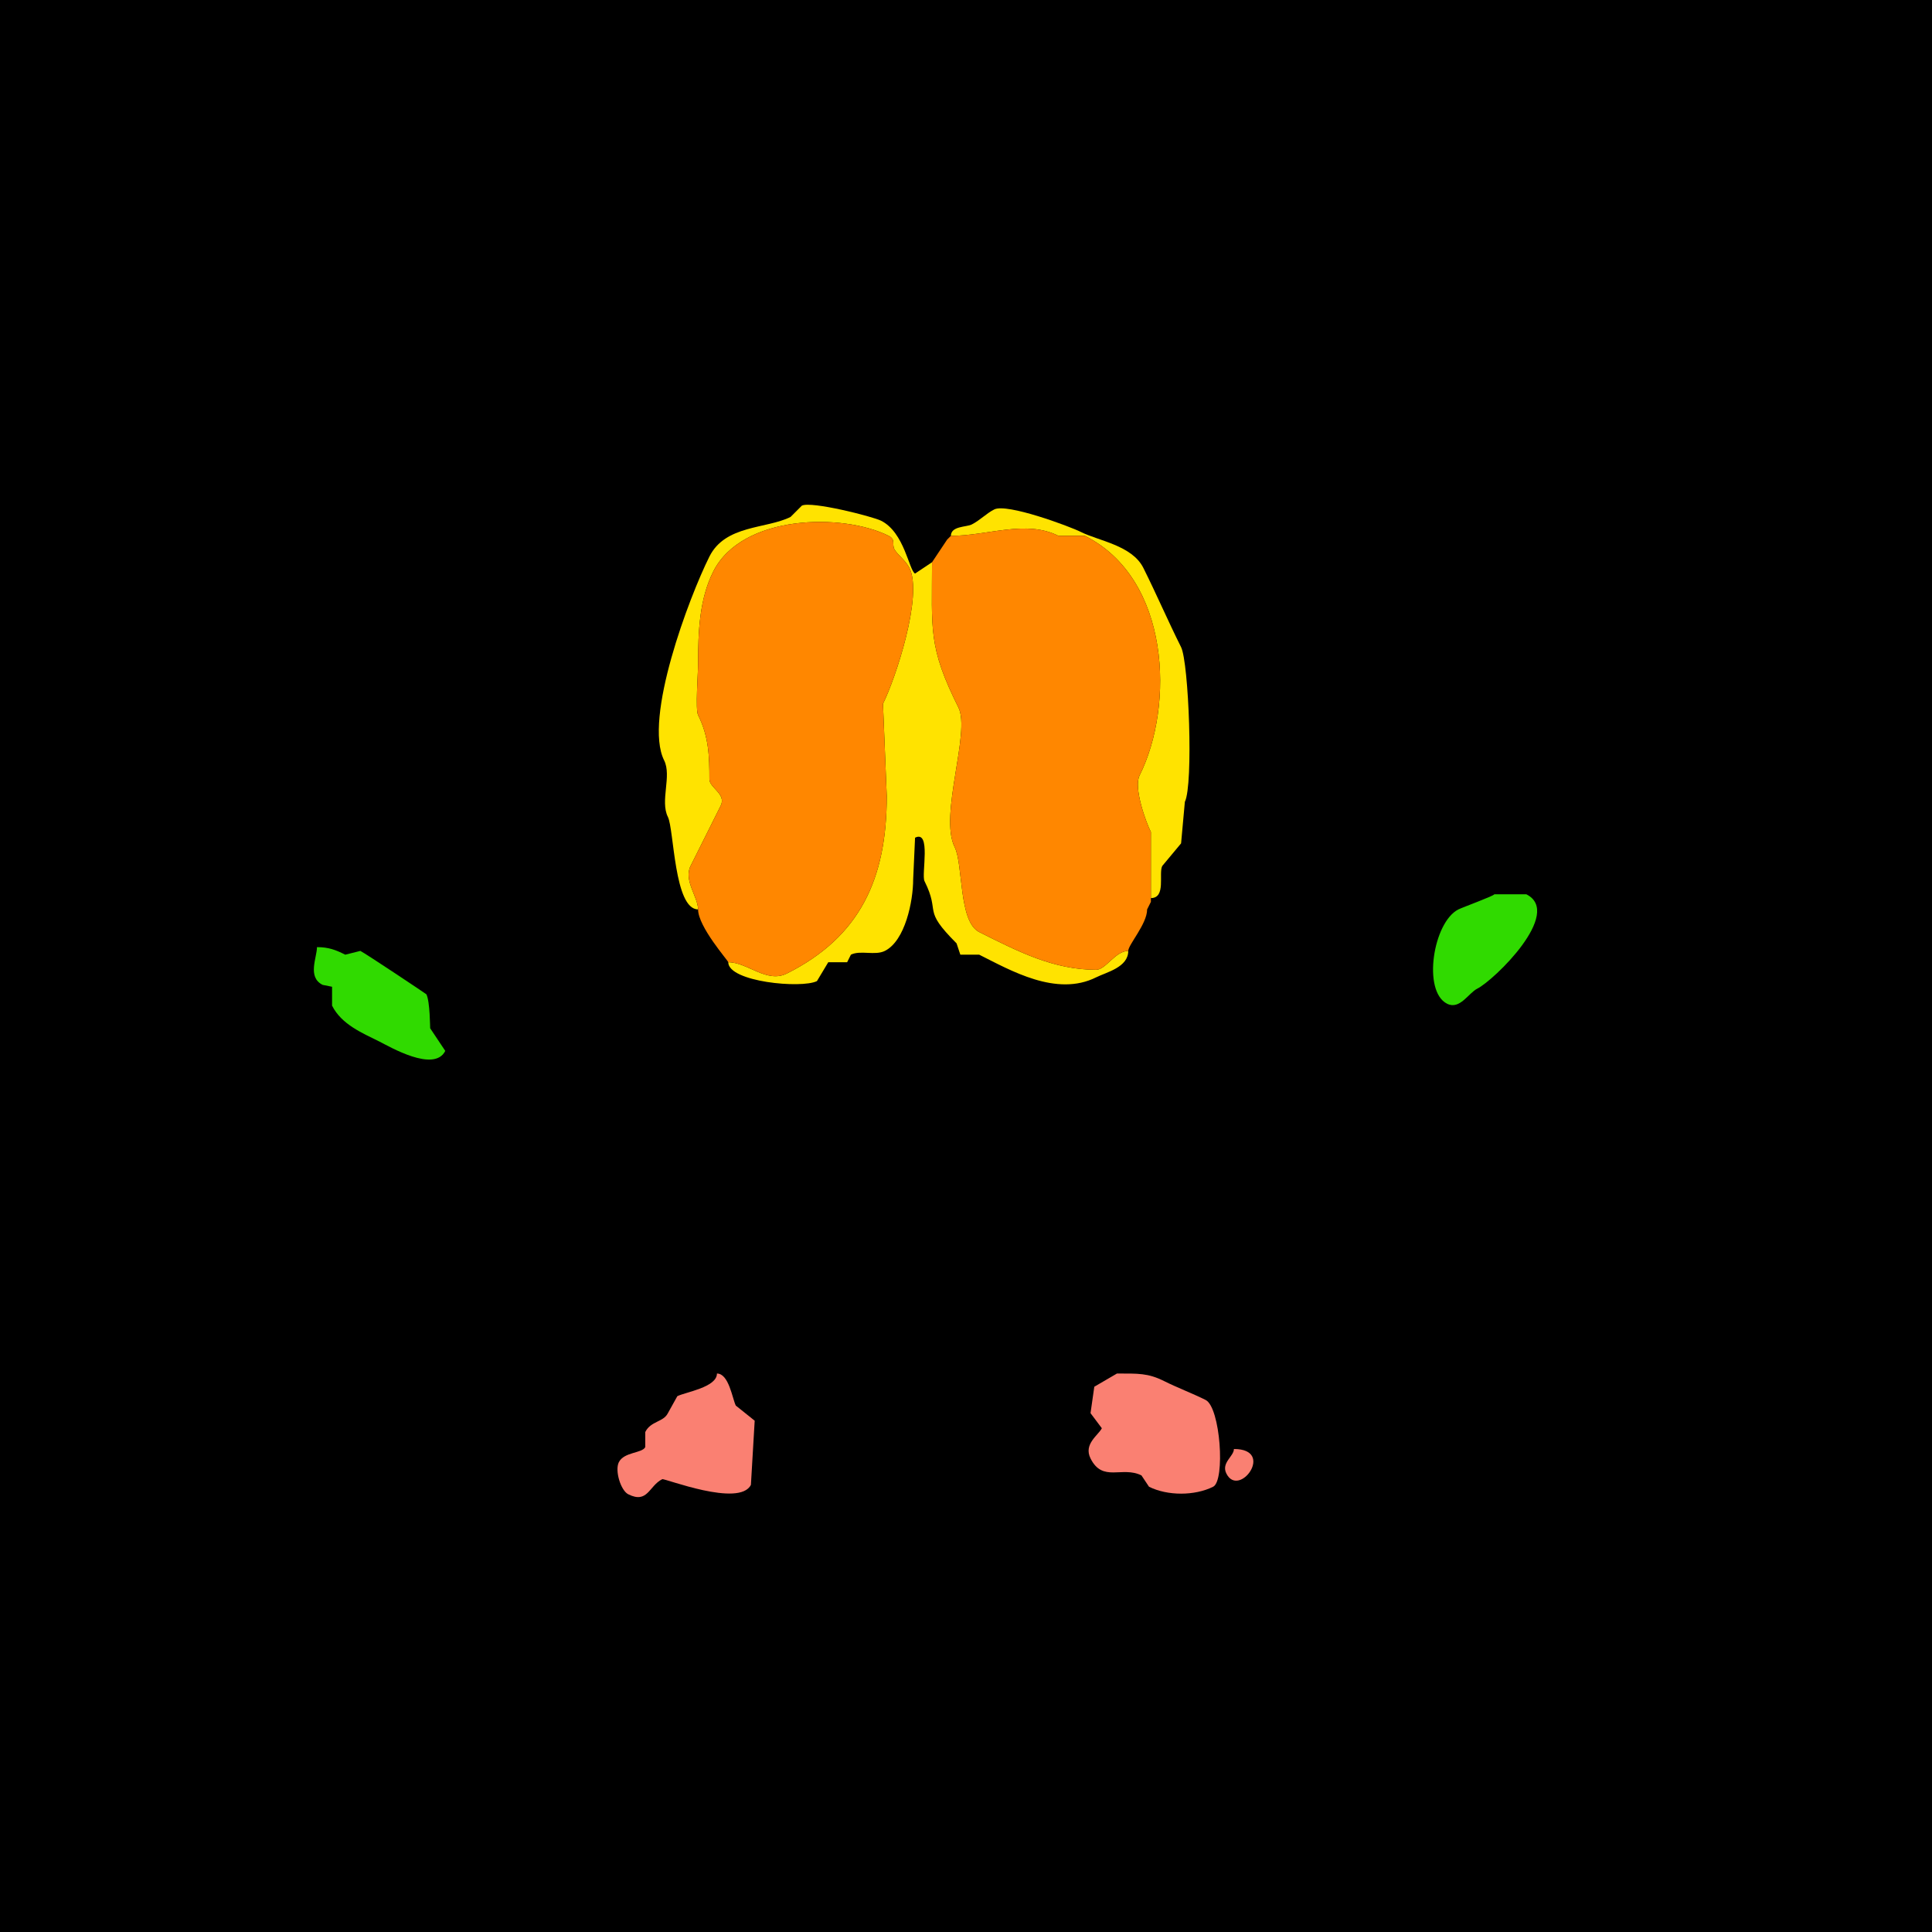 <svg xmlns="http://www.w3.org/2000/svg" xmlns:xlink="http://www.w3.org/1999/xlink" height="512" width="512">
<g>
<rect width="512" height="512" fill="#000000"  stroke-width="0" /> 
<path  fill="#FFE300" stroke-width="0" stroke="#FFE300" d = " M299 252 C299,256.361 293.238,257.631 290.5,259 279.971,264.265 267.794,257.147 259.5,253 L254.5,253 L253.5,250 C244.17,240.67 249.385,242.27 245,233.5 244.128,231.756 246.86,219.82 242.5,222 L242,233 C242,238.85 239.875,249.313 234.5,252 231.891,253.305 228.015,251.743 225.5,253 L224.5,255 L219.5,255 L216.5,260 C212.409,262.045 193,260.209 193,255 198.089,255 203.195,260.652 208.5,258 227.933,248.283 235,232.858 235,211 235,211 234,186.5 234,186.5 237.315,179.871 244.652,157.803 241,150.5 239.998,148.497 237.7,146.9 237,145.5 236.341,144.182 237.419,142.96 235.5,142 223.347,135.924 196.622,136.255 189,151.5 185.347,158.806 185,167.328 185,176 185,178.456 184.253,188.006 185,189.5 187.877,195.254 188,200.603 188,206.5 188,208.771 192.539,210.421 191,213.5 188.267,218.965 185.713,224.075 183,229.5 181.112,233.275 185,237.747 185,241 178.629,241 178.641,219.781 177,216.5 174.869,212.237 178.075,205.65 176,201.5 170.466,190.432 182.634,158.232 188,147.5 192.227,139.047 203.08,140.21 209.5,137 209.5,137 212.5,134 212.5,134 214.998,132.751 231.237,136.869 233.5,138 239.697,141.098 240.903,151.202 242.5,152 242.5,152 247,149 247,149 247,166.879 245.912,171.324 254,187.5 257.281,194.063 248.783,216.066 253,224.5 255.287,229.075 253.993,244.247 259.5,247 269.862,252.181 279.187,257 290.5,257 293.05,257 295.577,252 299,252  Z"/>

<path  fill="#FFE300" stroke-width="0" stroke="#FFE300" d = " M252 142 C261.779,142 271.817,137.658 280.5,142 L287.5,142 C310.134,153.317 311.276,186.948 302,205.5 300.362,208.777 303.661,217.821 305,220.5 L305,238 C309.078,238 306.996,231.508 308,229.5 308,229.5 313,223.5 313,223.5 313,223.5 314,212.5 314,212.5 316.288,207.924 315.037,175.574 313,171.5 309.459,164.418 306.513,157.526 303,150.5 300.021,144.543 291.155,143.328 286.5,141 283.397,139.448 266.847,133.326 263.5,135 261.367,136.067 259.718,137.891 257.5,139 256.089,139.706 252,139.386 252,142  Z"/>

<path  fill="#FF8700" stroke-width="0" stroke="#FF8700" d = " M185 241 C185,245.627 193,254.619 193,255 198.089,255 203.195,260.652 208.5,258 227.933,248.283 235,232.858 235,211 235,211 234,186.5 234,186.5 237.315,179.871 244.652,157.803 241,150.5 239.998,148.497 237.7,146.9 237,145.5 236.341,144.182 237.419,142.96 235.5,142 223.347,135.924 196.622,136.255 189,151.5 185.347,158.806 185,167.328 185,176 185,178.456 184.253,188.006 185,189.5 187.877,195.254 188,200.603 188,206.5 188,208.771 192.539,210.421 191,213.5 188.267,218.965 185.713,224.075 183,229.5 181.112,233.275 185,237.747 185,241  Z"/>

<path  fill="#FF8700" stroke-width="0" stroke="#FF8700" d = " M304 241 C304,244.858 299,250.343 299,252 295.577,252 293.05,257 290.5,257 279.187,257 269.862,252.181 259.5,247 253.993,244.247 255.287,229.075 253,224.5 248.783,216.066 257.281,194.063 254,187.5 245.912,171.324 247,166.879 247,149 247,149 251,143 251,143 251,143 252,142 252,142 261.779,142 271.817,137.658 280.5,142 280.5,142 287.5,142 287.5,142 310.134,153.317 311.276,186.948 302,205.5 300.362,208.777 303.661,217.821 305,220.5 305,220.5 305,238 305,238 305,238 305,239 305,239 305,239 304,241 304,241  Z"/>

<path  fill="#FFE300" stroke-width="0" stroke="#FFE300" d = " M252 142 L251,143 C251,143 252,142 252,142  Z"/>

<path  fill="#30DA00" stroke-width="0" stroke="#30DA00" d = " M396 237 C396,237.376 387.554,240.473 386.5,241 379.812,244.344 376.887,262.693 383.5,266 386.865,267.682 389.173,263.164 391.5,262 395.931,259.784 414.358,241.929 404.5,237 L396,237  Z"/>

<path  fill="#FFE300" stroke-width="0" stroke="#FFE300" d = " M305 239 L304,241 C304,241 305,239 305,239  Z"/>

<path  fill="#30DA00" stroke-width="0" stroke="#30DA00" d = " M84 251 C84,253.778 81.375,258.938 85.5,261 L88,261.5 L88,266.5 C90.508,271.516 96.073,273.786 100.5,276 103.217,277.359 115.077,284.346 118,278.5 L114,272.5 C113.971,272.442 113.966,265.432 113,263.5 112.952,263.404 96.949,252.724 95.5,252 L91.5,253 C88.973,251.737 87.108,251 84,251  Z"/>

<path  fill="#FA8072" stroke-width="0" stroke="#FA8072" d = " M190 364 C190,367.652 181.656,368.922 179.5,370 L177,374.5 C175.793,376.914 172.476,376.548 171,379.5 L171,383.5 C170.173,385.155 165.375,384.749 164,387.5 162.887,389.726 164.508,395.004 166.5,396 171.669,398.584 171.964,393.768 175.5,392 176.077,391.711 195.966,399.568 199,393.5 L200,376.5 L195,372.5 C194.084,370.668 193.168,364 190,364  Z"/>

<path  fill="#FA8072" stroke-width="0" stroke="#FA8072" d = " M296 364 L290,367.5 L289,374.5 L292,378.5 C291.077,380.346 287.093,382.686 289,386.5 292.224,392.947 297.387,388.444 302.5,391 L304.5,394 C309.388,396.444 316.612,396.444 321.5,394 324.736,392.382 323.427,372.963 319.5,371 316.094,369.297 311.927,367.713 308.5,366 304.2,363.85 301.582,364 296,364  Z"/>

<path  fill="#FA8072" stroke-width="0" stroke="#FA8072" d = " M327 384 C327,385.947 323.572,387.644 325,390.5 328.349,397.199 338.08,384 327,384  Z"/>

</g>
</svg>
